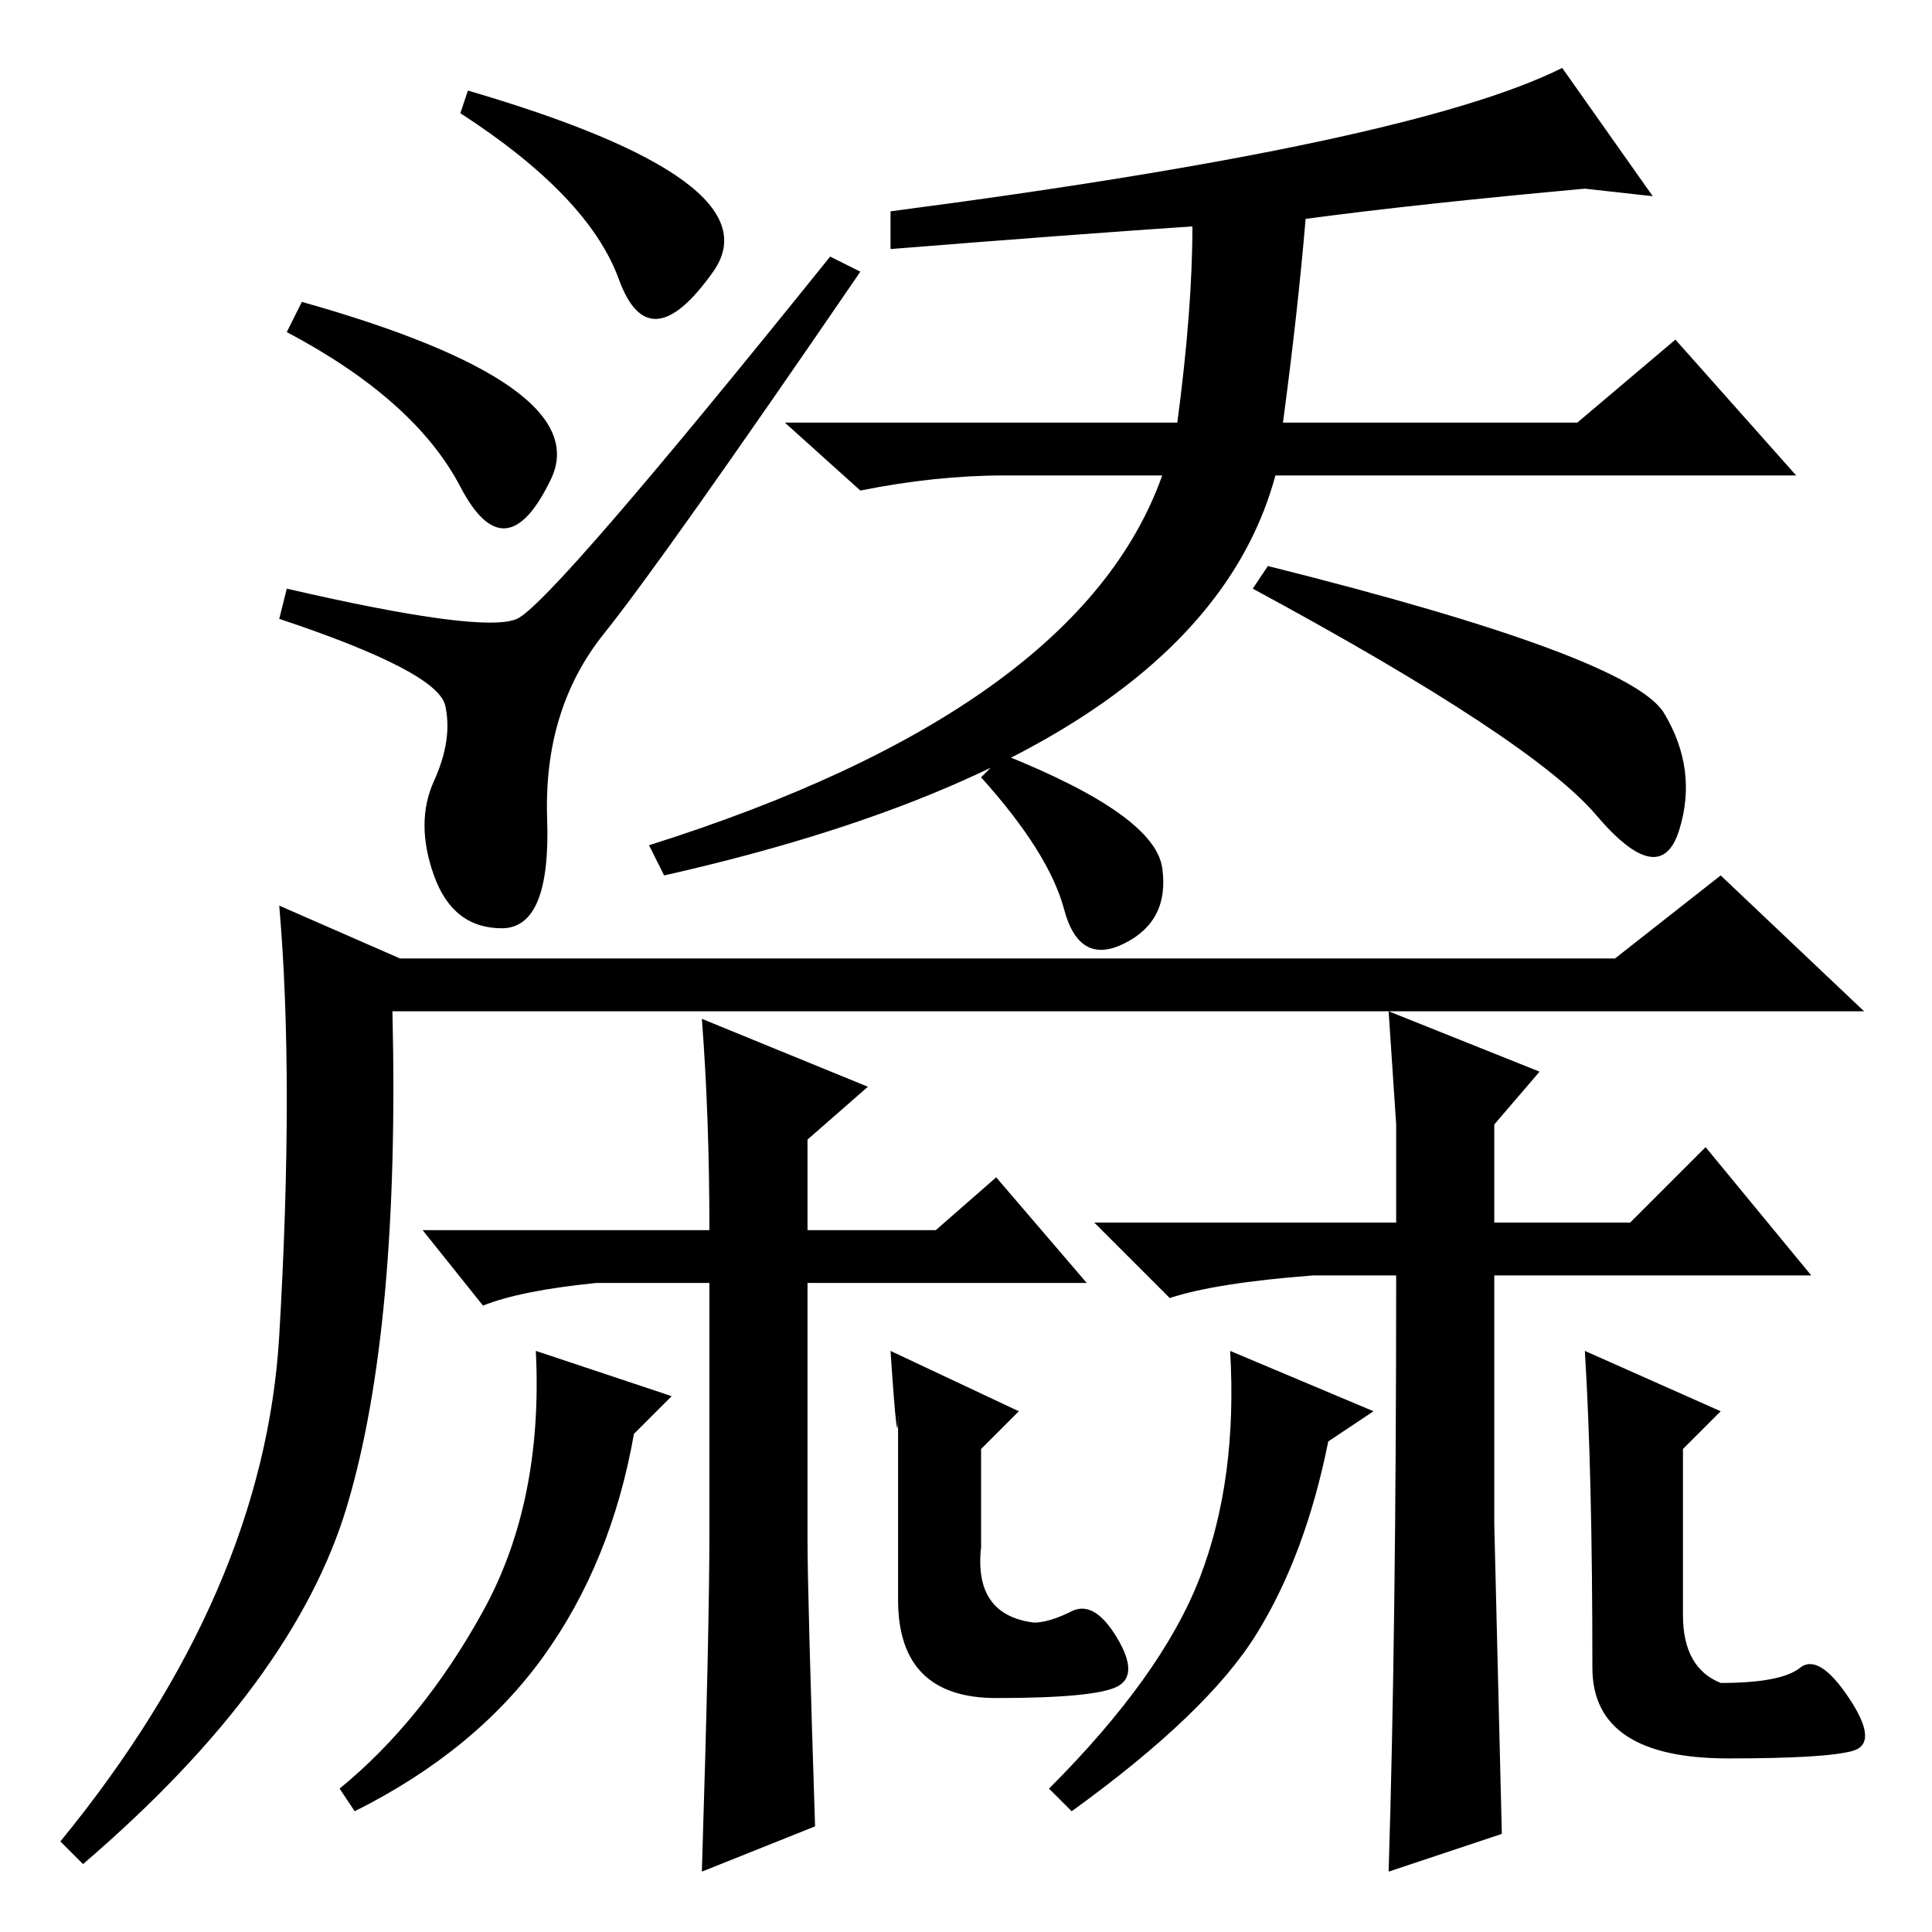 <?xml version="1.0" standalone="no"?>
<!DOCTYPE svg PUBLIC "-//W3C//DTD SVG 1.1//EN" "http://www.w3.org/Graphics/SVG/1.1/DTD/svg11.dtd" >
<svg xmlns="http://www.w3.org/2000/svg" xmlns:xlink="http://www.w3.org/1999/xlink" version="1.1" viewBox="0 -36 256 256">
  <g transform="matrix(1 0 0 -1 0 220)">
   <path fill="currentColor"
d="M57.5 140q-2.5 7 0 12.5t1.5 10t-22 11.5l1 4q26 -6 30.5 -4t41.5 48l4 -2q-26 -38 -34 -48t-7.5 -24.5t-6 -14.5t-9 7zM40 216q39 -11 33 -23.5t-12 -1t-23 20.5zM62 244q41 -12 32.5 -24t-12.5 -1t-21 22zM118 223v5q69 9 89 19l12 -17l-9 1q-22 -2 -37 -4
q-1 -12 -3 -27h39l13 11l16 -18h-69q-10 -37 -81 -53l-2 4q57 18 68 49h-21q-9 0 -19 -2l-10 9h52q2 15 2 26q-15 -1 -40 -3zM166 178l2 3q48 -12 52.5 -19.5t2 -15.5t-11 2t-45.5 30zM144 129h70l14 11l19 -18h-195q1 -42 -6 -65.5t-35 -47.5l-3 3q27 33 29 67t0 57l16 -7
h91zM133 156q20 -8 21 -15t-5 -10t-8 4.5t-11 17.5zM93 121l22 -9l-8 -7v-12h17l8 7l12 -14h-37v-34q0 -7 1 -38l-15 -6q1 32 1 45v33h-15q-10 -1 -15 -3l-8 10h38q0 15 -1 28zM185 107l-1 15l20 -8l-6 -7v-13h18l10 10l14 -17h-42v-33l1 -41l-15 -5q1 32 1 79h-11
q-13 -1 -19 -3l-10 10h40v13zM72 36.5q-9 -12.5 -25 -20.5l-2 3q11 9 19 23.5t7 34.5l18 -6l-5 -5q-3 -17 -12 -29.5zM135 69l-5 -5v-13q-1 -9 7 -10q2 0 5 1.5t6 -3.5t0 -6.5t-16 -1.5t-13 13v25q0 -7 -1 8zM228 69l-5 -5v-22q0 -7 5 -9q8 0 10.5 2t6.5 -4t0.5 -7t-16.5 -1
q-18 0 -18 12q0 26 -1 42zM166.5 39.5q-6.5 -10.5 -24.5 -23.5l-3 3q15 15 20 28t4 30l19 -8l-6 -4q-3 -15 -9.5 -25.5z" />
  </g>

</svg>
